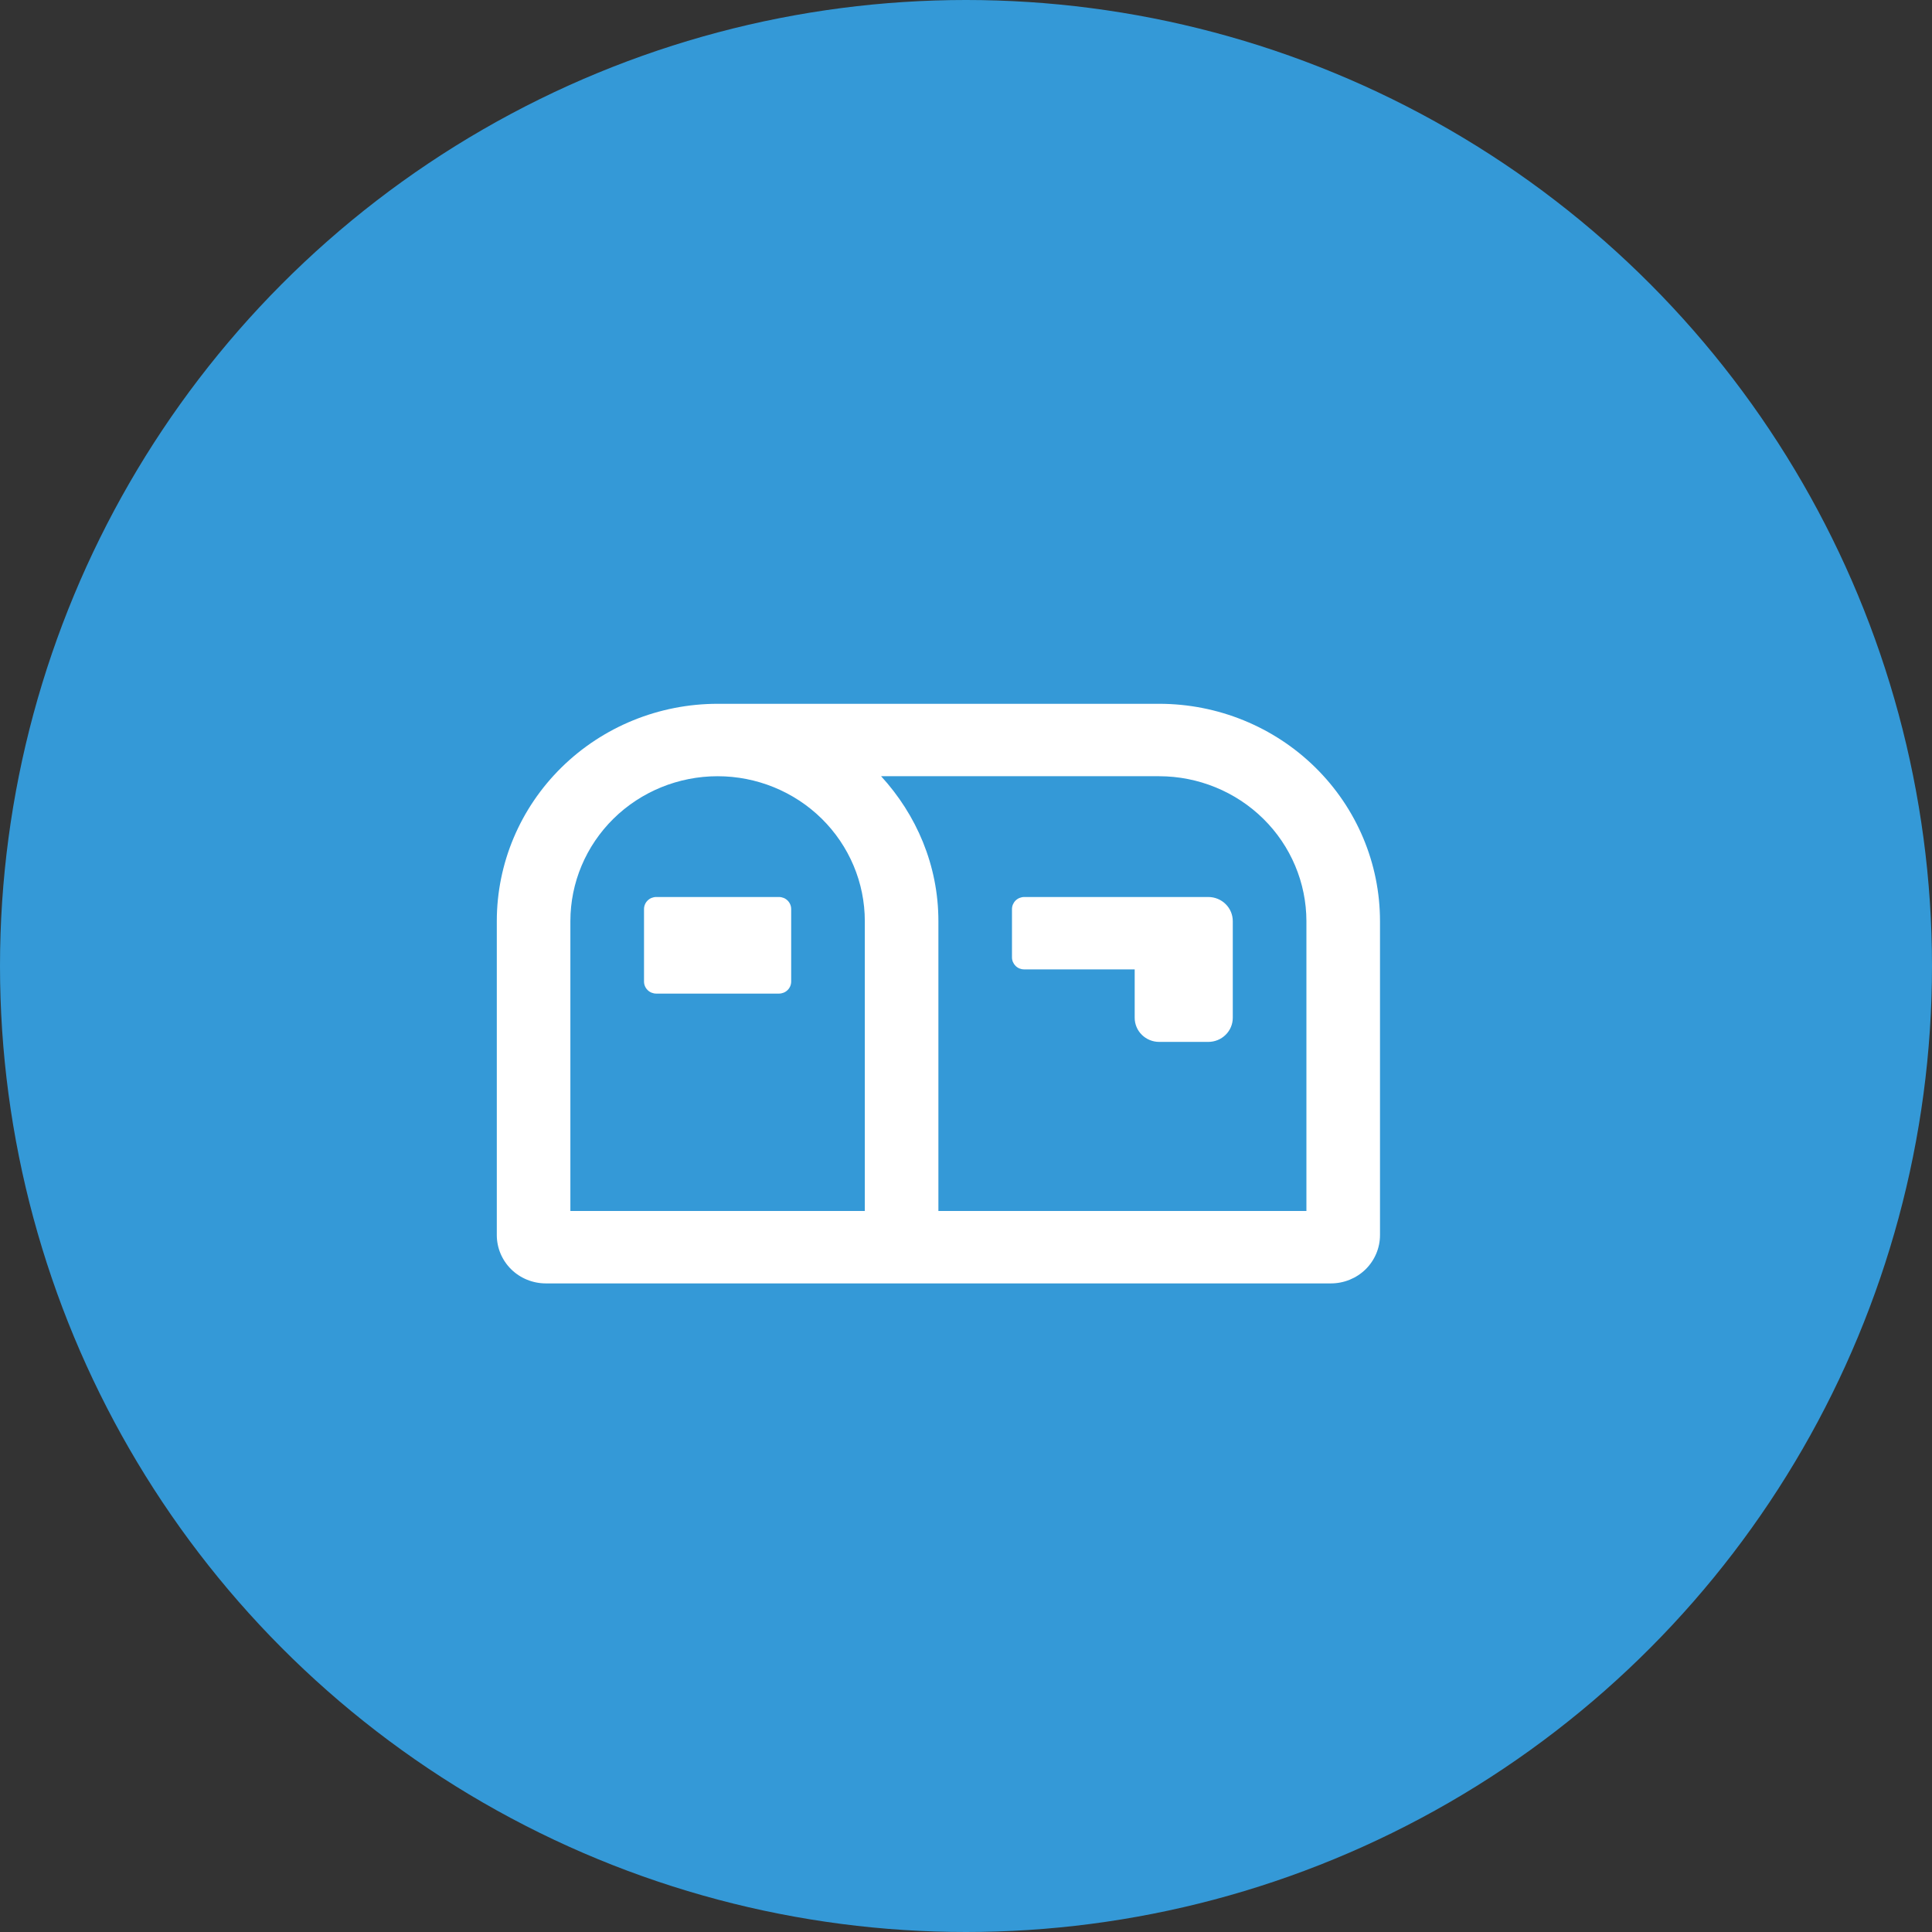 <svg width="35" height="35" viewBox="0 0 35 35" fill="none" xmlns="http://www.w3.org/2000/svg">
<rect x="0" y="0" width="35" height="35" fill="#333333" stroke="none"/>
<circle cx="17.5" cy="17.5" r="17.5" fill="#3499D7"/>
<g clip-path="url(#clip0_438_1066)">
<path d="M21 12.75H13C11.939 12.75 10.922 13.165 10.172 13.903C9.421 14.642 9 15.643 9 16.688V22.375C9 22.607 9.094 22.83 9.26 22.994C9.427 23.158 9.653 23.25 9.889 23.25H24.111C24.347 23.25 24.573 23.158 24.74 22.994C24.906 22.83 25 22.607 25 22.375V16.688C25 15.643 24.579 14.642 23.828 13.903C23.078 13.165 22.061 12.75 21 12.75ZM15.667 21.938H10.333V16.688C10.333 15.991 10.614 15.324 11.114 14.831C11.614 14.339 12.293 14.062 13 14.062C13.707 14.062 14.386 14.339 14.886 14.831C15.386 15.324 15.667 15.991 15.667 16.688V21.938ZM23.667 21.938H17V16.688C17 15.674 16.601 14.76 15.962 14.062H21C21.707 14.063 22.385 14.34 22.885 14.832C23.385 15.324 23.666 15.992 23.667 16.688V21.938ZM21.889 16.25H18.556C18.497 16.25 18.44 16.273 18.398 16.314C18.357 16.355 18.333 16.411 18.333 16.469V17.344C18.333 17.402 18.357 17.457 18.398 17.498C18.44 17.54 18.497 17.562 18.556 17.562H20.556V18.438C20.556 18.553 20.602 18.665 20.686 18.747C20.769 18.829 20.882 18.875 21 18.875H21.889C22.007 18.875 22.12 18.829 22.203 18.747C22.287 18.665 22.333 18.553 22.333 18.438V16.688C22.333 16.572 22.287 16.46 22.203 16.378C22.12 16.296 22.007 16.25 21.889 16.25ZM14.111 16.25H11.889C11.83 16.25 11.773 16.273 11.732 16.314C11.69 16.355 11.667 16.411 11.667 16.469V17.781C11.667 17.839 11.69 17.895 11.732 17.936C11.773 17.977 11.83 18 11.889 18H14.111C14.17 18 14.227 17.977 14.268 17.936C14.31 17.895 14.333 17.839 14.333 17.781V16.469C14.333 16.411 14.31 16.355 14.268 16.314C14.227 16.273 14.17 16.25 14.111 16.25Z" fill="white"/>
</g>
<defs>
<clipPath id="clip0_438_1066">
<rect width="16" height="14" fill="white" transform="translate(9 11)"/>
</clipPath>
</defs>
</svg>
